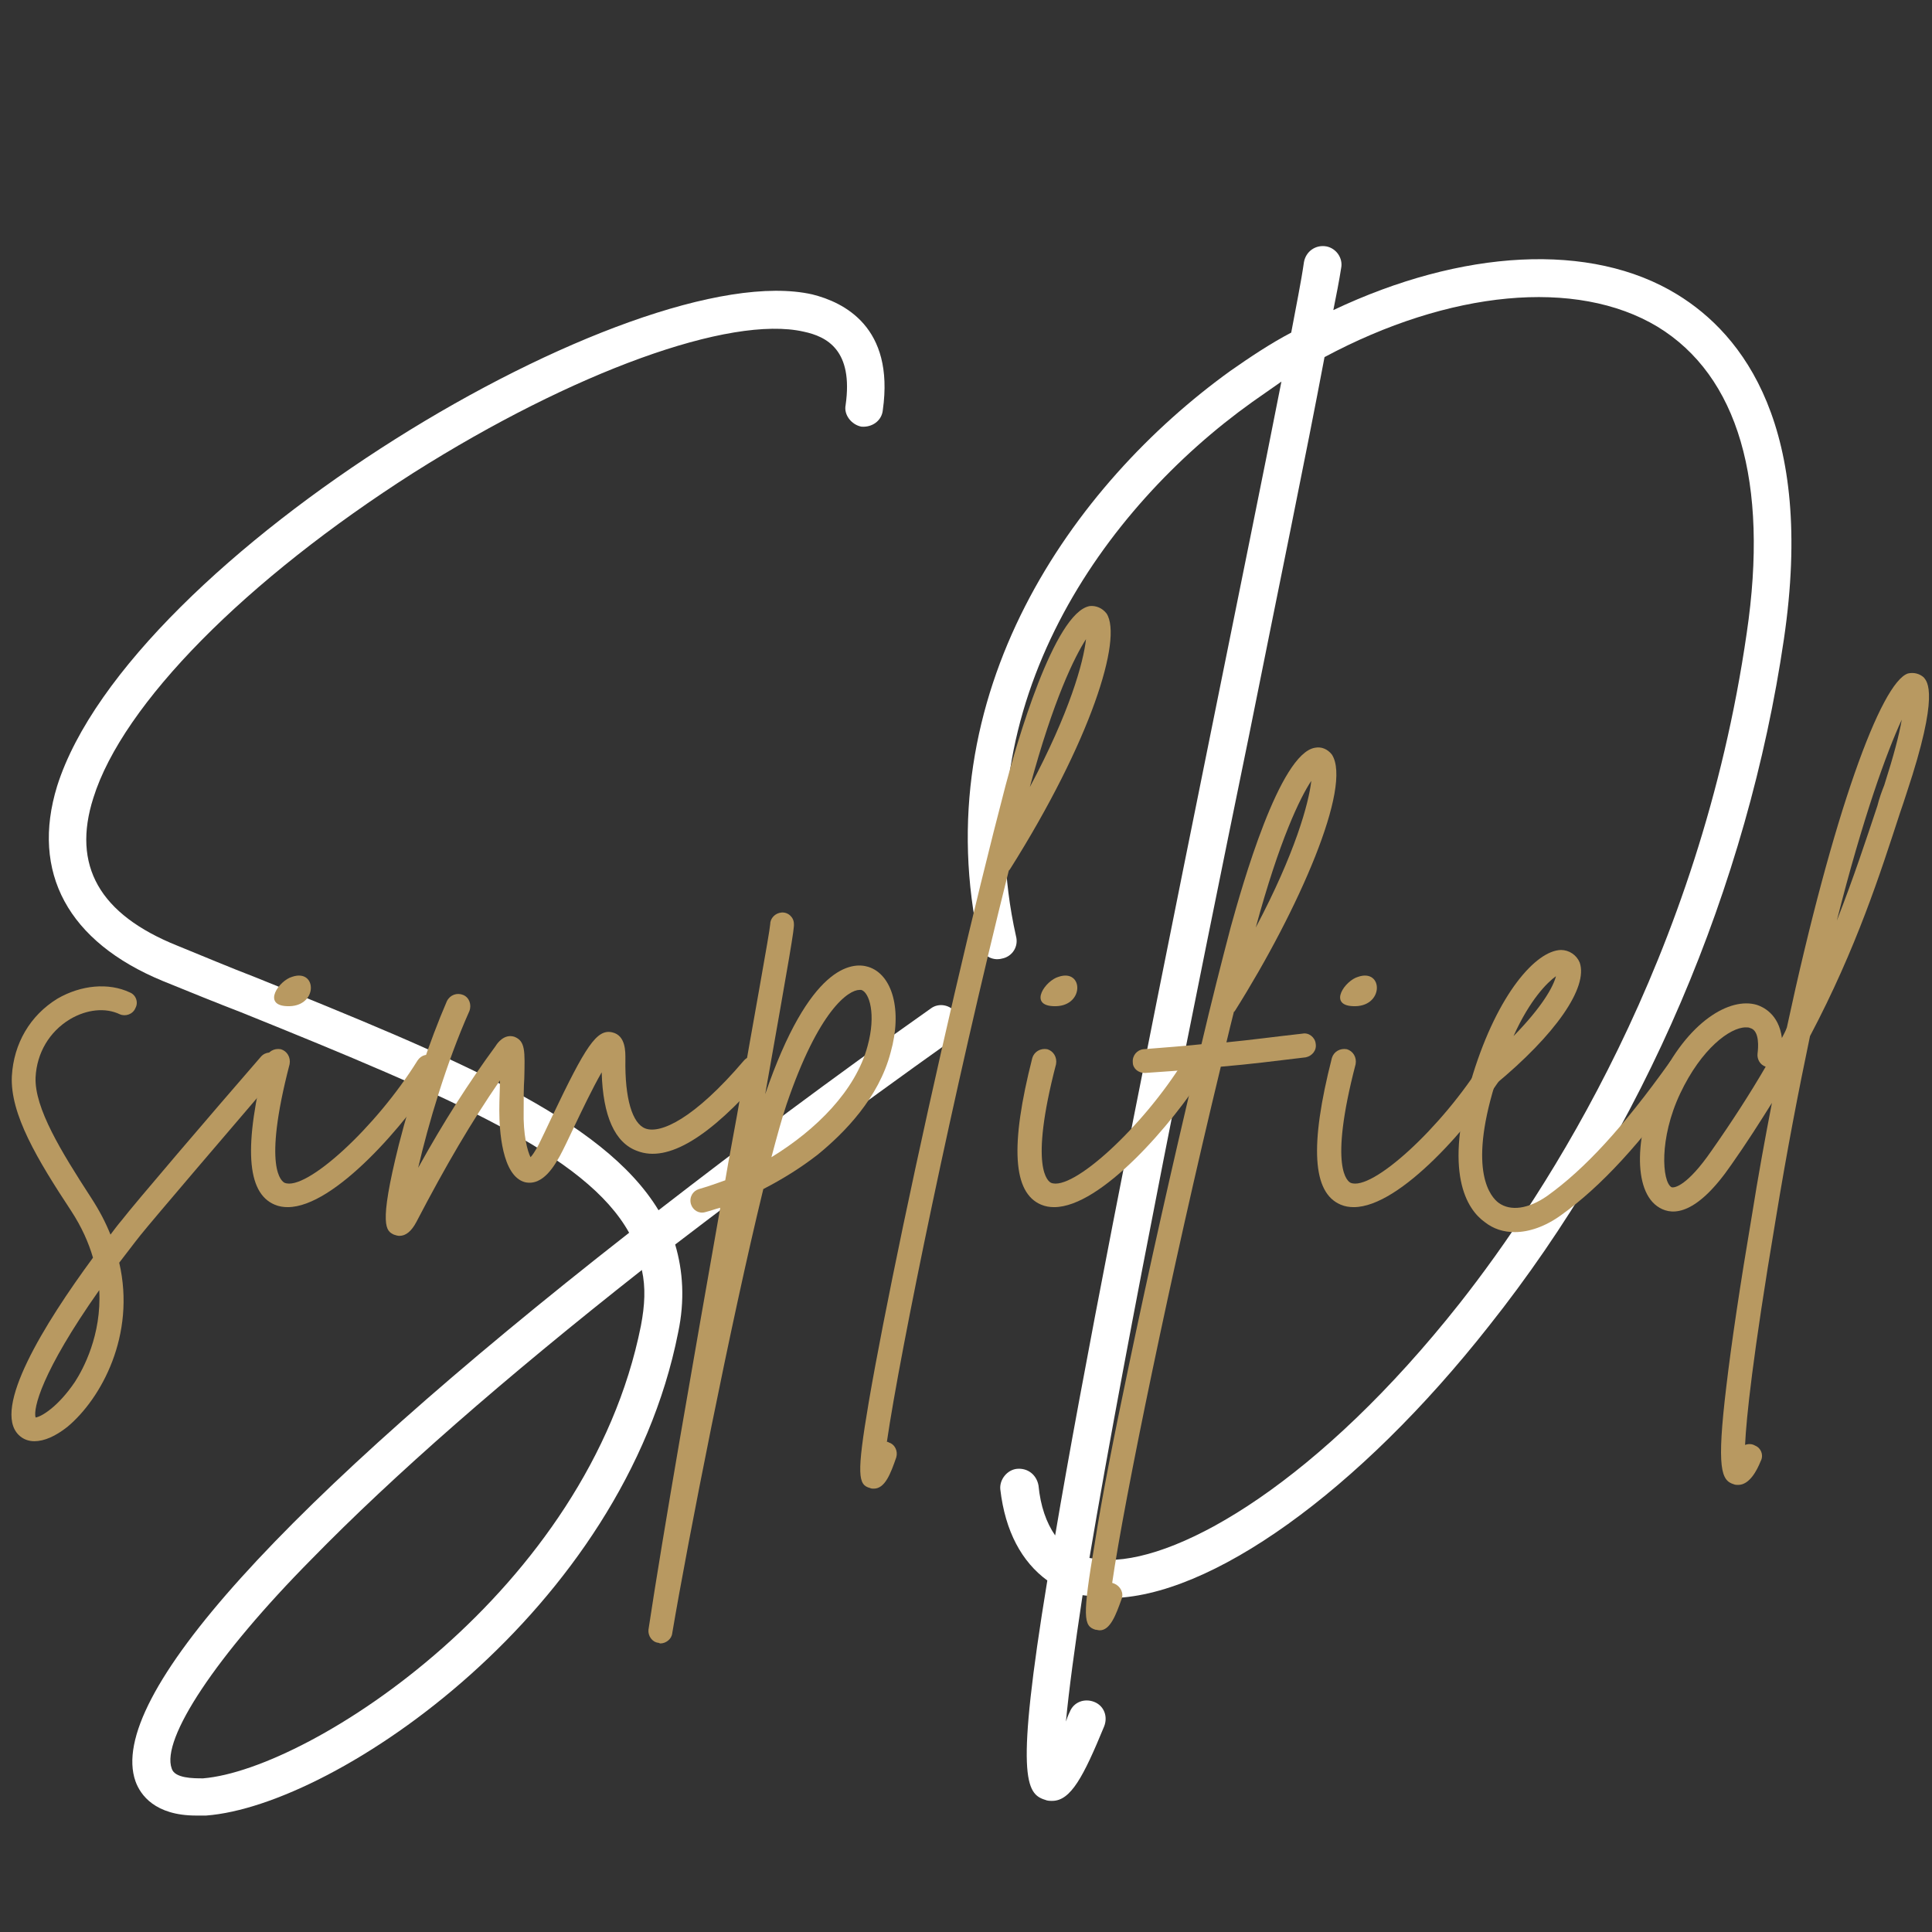 <?xml version="1.0" encoding="UTF-8"?>
<svg xmlns="http://www.w3.org/2000/svg" xmlns:xlink="http://www.w3.org/1999/xlink" width="375pt" height="375pt" viewBox="0 0 375 375" version="1.2">
<rect x="0" y="0" width="375" height="375" fill="#333333" stroke="none"/>
<defs>
<g>
<symbol overflow="visible" id="glyph0-0">
<path style="stroke:none;" d="M 185.555 -43.348 C 184.414 -45.059 182.133 -45.438 180.613 -44.297 C 161.223 -30.609 143.73 -17.492 127.762 -5.133 C 116.922 -23.004 88.023 -34.793 49.43 -50.383 C 44.488 -52.281 39.543 -54.375 34.41 -56.465 C 19.203 -62.551 13.879 -72.055 18.062 -85.172 C 23.766 -103.426 47.719 -127.57 80.23 -148.293 C 111.219 -167.875 141.641 -178.902 155.898 -175.672 C 160.461 -174.719 165.594 -172.059 164.074 -161.41 C 163.691 -159.512 165.215 -157.609 167.113 -157.23 C 169.207 -157.039 171.105 -158.371 171.297 -160.461 C 173.578 -176.621 163.691 -181.375 157.609 -182.895 C 123.008 -190.691 25.098 -131.941 11.027 -87.453 C 5.895 -70.723 13.117 -57.227 31.559 -49.621 C 36.691 -47.531 41.828 -45.438 46.77 -43.539 C 88.215 -26.809 113.691 -15.781 122.055 -0.762 C 54.754 51.902 20.531 89.547 26.238 105.707 C 27.188 108.367 30.039 112.359 38.023 112.359 C 38.594 112.359 39.355 112.359 39.926 112.359 C 65.402 110.461 120.914 72.434 131.562 18.633 C 132.895 12.359 132.512 6.652 130.992 1.52 C 147.152 -10.836 165.023 -24.145 184.797 -38.215 C 186.508 -39.543 186.887 -41.828 185.555 -43.348 Z M 124.34 17.301 C 114.07 68.633 60.27 103.426 39.355 105.137 C 37.453 105.137 33.84 105.137 33.27 103.234 C 31.18 97.531 41.828 81.371 60.457 62.551 C 76.238 46.391 97.723 27.566 124.527 6.465 C 125.289 9.887 125.098 13.309 124.34 17.301 Z M 124.34 17.301 "/>
</symbol>
<symbol overflow="visible" id="glyph0-1">
<path style="stroke:none;" d="M 147.152 -182.895 C 130.422 -193.16 105.324 -191.641 80.422 -179.852 C 80.992 -182.703 81.562 -185.555 81.941 -188.027 C 82.32 -189.93 80.992 -191.832 79.09 -192.211 C 77 -192.59 75.098 -191.262 74.719 -189.168 C 74.148 -185.176 73.195 -180.613 72.246 -175.48 C 68.254 -173.391 64.262 -170.727 60.457 -168.066 C 29.848 -146.012 0.949 -105.324 11.789 -56.656 C 12.168 -54.754 14.07 -53.422 16.16 -53.992 C 18.062 -54.375 19.391 -56.273 18.82 -58.367 C 8.746 -103.426 35.934 -141.449 64.641 -161.98 C 66.543 -163.312 68.441 -164.645 70.344 -165.973 C 66.73 -147.531 61.98 -124.34 56.844 -98.863 C 41.066 -20.914 31.559 27.566 26.426 57.988 C 24.715 55.516 23.574 52.281 23.195 48.289 C 22.812 46.199 21.102 44.867 19.012 45.059 C 17.109 45.25 15.59 47.148 15.781 49.051 C 16.73 57.227 19.961 63.121 24.906 66.73 C 18.633 104.945 20.723 108.18 24.527 109.32 C 24.906 109.508 25.477 109.508 25.855 109.508 C 29.469 109.508 31.941 104.754 35.934 95.059 C 36.691 93.16 35.934 91.066 34.031 90.309 C 32.129 89.547 30.039 90.309 29.277 92.207 C 28.898 92.969 28.707 93.539 28.52 94.109 C 29.09 88.023 30.23 79.66 31.75 69.582 C 33.27 69.773 34.793 69.965 36.504 70.152 C 36.691 70.152 36.883 70.152 36.883 70.152 C 56.465 70.152 85.363 49.43 110.648 17.301 C 140.688 -20.531 160.84 -68.062 167.875 -115.973 C 173.961 -157.23 159.891 -175.102 147.152 -182.895 Z M 160.652 -117.113 C 151.523 -53.992 121.867 -8.555 104.945 12.93 C 77.758 47.34 51.141 62.738 36.883 62.738 C 36.883 62.738 36.691 62.738 36.691 62.738 C 35.363 62.738 34.223 62.551 33.082 62.359 C 40.305 19.582 53.805 -47.34 64.07 -97.34 C 69.773 -125.859 75.098 -151.523 78.711 -170.727 C 102.855 -183.656 127.57 -186.125 143.352 -176.621 C 158.941 -167.113 165.023 -146.582 160.652 -117.113 Z M 160.652 -117.113 "/>
</symbol>
<symbol overflow="visible" id="glyph1-0">
<path style="stroke:none;" d="M 53.914 -27.742 C 52.945 -28.594 51.488 -28.473 50.641 -27.5 C 41.07 -16.477 26.047 1.09 23.625 4.242 C 22.898 5.09 22.172 6.059 21.445 7.027 C 20.477 4.605 19.262 2.301 17.688 -0.121 C 11.871 -9.086 6.664 -17.566 6.906 -23.504 C 7.148 -28.227 9.57 -32.348 13.57 -34.77 C 16.84 -36.711 20.477 -37.074 23.262 -35.738 C 24.352 -35.254 25.805 -35.738 26.289 -36.953 C 26.895 -38.043 26.41 -39.496 25.199 -39.98 C 21.082 -41.918 15.75 -41.434 11.145 -38.77 C 5.816 -35.496 2.664 -30.047 2.301 -23.746 C 1.938 -16.355 7.27 -7.512 13.812 2.422 C 15.871 5.574 17.203 8.602 18.051 11.508 C 8.602 24.352 -1.574 40.828 3.633 45.918 C 4.484 46.766 5.574 47.129 6.664 47.129 C 8.602 47.129 10.781 46.16 13.086 44.34 C 19.625 38.891 26.41 26.531 23.141 12.48 C 24.473 10.781 25.805 8.965 27.258 7.148 C 29.684 4.121 44.707 -13.449 54.156 -24.473 C 55.004 -25.441 54.883 -26.895 53.914 -27.742 Z M 14.539 35.617 C 11.266 40.465 7.996 42.402 6.906 42.523 C 6.422 40.828 7.996 33.801 19.262 17.809 C 19.746 26.531 16.113 33.195 14.539 35.617 Z M 14.539 35.617 "/>
</symbol>
<symbol overflow="visible" id="glyph1-1">
<path style="stroke:none;" d="M 35.375 -27.5 C 34.285 -28.227 32.953 -27.863 32.227 -26.773 C 24.109 -13.691 10.539 -1.332 6.422 -3.027 C 5.938 -3.27 2.059 -5.574 7.391 -26.047 C 7.633 -27.379 6.906 -28.594 5.695 -28.957 C 4.363 -29.199 3.148 -28.473 2.785 -27.258 C -1.574 -10.176 -0.969 -1.09 4.484 1.211 C 5.332 1.574 6.18 1.695 7.027 1.695 C 16.113 1.695 30.047 -14.539 36.223 -24.352 C 36.832 -25.441 36.465 -26.895 35.375 -27.5 Z M 6.785 -37.316 C 12.965 -36.953 12.844 -44.707 7.875 -43.008 C 5.332 -42.281 2.059 -37.559 6.785 -37.316 Z M 6.785 -37.316 "/>
</symbol>
<symbol overflow="visible" id="glyph1-2">
<path style="stroke:none;" d="M 68.328 -27.016 C 67.359 -27.863 65.785 -27.742 64.938 -26.773 C 55.246 -15.387 48.703 -12.48 45.797 -13.57 C 43.25 -14.539 41.797 -19.383 41.918 -27.016 C 41.918 -28.348 42.039 -31.621 39.375 -32.227 C 36.344 -32.953 34.164 -29.441 27.742 -15.992 C 26.652 -13.691 25.684 -11.629 25.078 -10.418 C 24.352 -9.086 23.867 -8.359 23.504 -7.996 C 22.898 -9.207 22.051 -12.359 22.172 -17.082 C 22.172 -19.504 22.172 -21.566 22.293 -23.262 C 22.414 -28.594 22.535 -30.531 20.355 -31.379 C 18.414 -31.984 17.082 -30.168 16.719 -29.562 C 11.387 -22.293 6.664 -14.902 1.695 -5.938 C 3.633 -14.297 7.148 -26.289 11.629 -36.344 C 12.113 -37.559 11.629 -39.012 10.418 -39.496 C 9.207 -39.98 7.875 -39.496 7.27 -38.285 C 3.875 -30.41 0.484 -20.355 -2.059 -10.418 C -6.059 5.574 -4.484 6.301 -3.027 7.027 C -2.664 7.148 -2.301 7.27 -1.938 7.27 C -0.727 7.27 0.363 6.422 1.332 4.605 C 7.148 -6.543 11.992 -14.781 17.566 -22.898 C 17.566 -21.203 17.445 -19.262 17.445 -17.082 C 17.445 -13.328 17.93 -4.363 22.414 -3.148 C 26.047 -2.301 28.348 -6.785 29.199 -8.238 C 29.926 -9.57 30.895 -11.629 31.984 -13.934 C 33.316 -16.719 35.496 -21.324 37.316 -24.473 C 37.559 -15.992 39.859 -10.781 44.219 -9.207 C 50.156 -6.906 58.273 -11.871 68.57 -23.746 C 69.422 -24.715 69.301 -26.168 68.328 -27.016 Z M 68.328 -27.016 "/>
</symbol>
<symbol overflow="visible" id="glyph1-3">
<path style="stroke:none;" d="M 25.926 -44.949 C 22.777 -45.918 14.539 -45.312 5.938 -20.23 C 10.781 -47.613 11.629 -52.457 11.508 -53.309 C 11.508 -54.52 10.418 -55.609 9.086 -55.488 C 7.875 -55.367 6.906 -54.398 6.906 -53.188 C 6.785 -51.488 3.754 -35.133 0.484 -16.234 C -0.242 -12.113 -1.09 -7.875 -1.816 -3.512 C -3.512 -2.906 -5.211 -2.301 -6.906 -1.816 C -8.117 -1.453 -8.844 -0.242 -8.48 1.09 C -8.117 2.301 -6.906 3.027 -5.695 2.664 C -4.727 2.422 -3.754 2.059 -2.785 1.816 C -7.996 31.379 -13.934 65.18 -16.719 83.715 C -16.84 84.926 -15.992 86.141 -14.781 86.262 C -14.66 86.262 -14.539 86.383 -14.418 86.383 C -13.328 86.383 -12.238 85.535 -12.113 84.441 C -9.086 66.512 -0.727 23.988 5.574 -1.816 C 9.328 -3.754 12.844 -5.938 16.113 -8.48 C 21.324 -12.723 27.984 -19.504 30.289 -28.348 C 32.59 -36.465 30.652 -43.492 25.926 -44.949 Z M 25.805 -29.562 C 23.504 -20.961 15.871 -13.328 7.148 -7.996 C 8.238 -12.113 9.207 -15.629 10.055 -18.172 C 16.355 -36.711 22.172 -40.465 24.23 -40.465 C 24.352 -40.465 24.473 -40.465 24.594 -40.465 C 26.168 -39.98 27.5 -35.738 25.805 -29.562 Z M 25.805 -29.562 "/>
</symbol>
<symbol overflow="visible" id="glyph1-4">
<path style="stroke:none;" d="M 35.617 -113.52 C 34.77 -114.609 33.559 -115.094 32.348 -114.973 C 25.441 -113.762 18.051 -87.957 15.992 -80.082 C 9.934 -56.941 2.301 -24.109 -3.875 5.332 C -6.785 19.262 -9.086 31.016 -10.539 39.496 C -12.965 53.793 -12.602 55.609 -10.297 56.215 C -10.055 56.336 -9.812 56.336 -9.57 56.336 C -7.391 56.336 -6.301 53.43 -5.211 50.277 C -4.848 49.066 -5.453 47.734 -6.664 47.371 C -6.785 47.25 -6.906 47.25 -7.027 47.25 C -4.484 29.805 5.938 -20.961 16.598 -63.484 C 16.598 -63.605 16.719 -63.727 16.84 -63.848 C 32.59 -88.805 38.77 -108.672 35.617 -113.52 Z M 20.719 -79.84 C 25.32 -96.922 29.441 -105.16 31.621 -108.551 C 31.137 -104.07 28.473 -94.379 20.719 -79.84 Z M 20.719 -79.84 "/>
</symbol>
<symbol overflow="visible" id="glyph1-5">
<path style="stroke:none;" d="M 24.594 -31.984 C 19.141 -31.379 14.781 -30.773 9.812 -30.289 C 10.297 -32.348 10.781 -34.285 11.266 -36.223 C 11.387 -36.223 11.387 -36.344 11.508 -36.465 C 23.867 -56.094 34.285 -79.961 30.289 -86.141 C 29.441 -87.23 28.227 -87.715 27.016 -87.473 C 20.109 -86.383 12.844 -60.574 10.66 -52.699 C 8.844 -45.797 6.906 -38.164 4.969 -29.926 C 1.695 -29.562 -1.938 -29.32 -6.301 -28.957 C -7.512 -28.836 -8.48 -27.742 -8.359 -26.41 C -8.359 -25.199 -7.27 -24.352 -6.059 -24.352 C -6.059 -24.352 -5.938 -24.352 -5.938 -24.352 C -2.18 -24.594 0.969 -24.836 3.754 -25.078 C -0.605 -6.785 -5.211 13.691 -9.207 32.832 C -12.113 46.645 -14.418 58.395 -15.75 66.996 C -18.172 81.293 -17.93 82.988 -15.629 83.715 C -15.387 83.715 -15.023 83.836 -14.781 83.836 C -12.723 83.836 -11.629 80.809 -10.539 77.781 C -10.055 76.566 -10.781 75.234 -11.992 74.75 C -12.113 74.75 -12.238 74.629 -12.359 74.629 C -10.055 58.637 -0.969 14.539 8.723 -25.562 C 14.418 -26.047 19.141 -26.652 25.199 -27.379 C 26.41 -27.621 27.379 -28.715 27.137 -30.047 C 27.016 -31.258 25.805 -32.227 24.594 -31.984 Z M 26.289 -81.051 C 25.805 -76.688 23.141 -66.996 15.508 -52.578 C 20.109 -69.543 24.109 -77.781 26.289 -81.051 Z M 26.289 -81.051 "/>
</symbol>
<symbol overflow="visible" id="glyph1-6">
<path style="stroke:none;" d="M 40.949 -27.016 C 39.859 -27.742 38.406 -27.5 37.68 -26.41 C 28.594 -13.691 21.203 -5.695 13.934 -0.484 C 10.297 2.059 6.785 2.543 4.484 0.848 C 3.027 -0.242 -1.453 -5.09 3.754 -22.051 C 15.508 -31.742 21.93 -40.949 20.23 -45.797 C 19.625 -47.25 18.172 -48.219 16.598 -48.219 C 11.75 -48.098 4.363 -39.738 -0.484 -24.109 C -6.422 -4.848 -1.574 2.18 1.816 4.605 C 3.512 5.938 5.453 6.543 7.633 6.543 C 10.418 6.543 13.57 5.453 16.598 3.27 C 24.352 -2.301 31.984 -10.539 41.434 -23.746 C 42.16 -24.836 41.918 -26.289 40.949 -27.016 Z M 15.629 -43.129 C 15.145 -41.191 13.086 -37.316 7.391 -31.5 C 10.539 -38.527 13.934 -41.918 15.629 -43.129 Z M 15.629 -43.129 "/>
</symbol>
<symbol overflow="visible" id="glyph1-7">
<path style="stroke:none;" d="M 51.73 -101.16 C 50.883 -101.891 49.793 -102.133 48.703 -101.891 C 43.492 -100.191 34.164 -74.871 25.199 -33.195 C 24.957 -32.469 24.594 -31.863 24.23 -31.137 C 23.625 -35.859 20.477 -37.195 19.383 -37.559 C 14.176 -39.133 5.938 -34.406 0.242 -22.293 C -4.121 -13.207 -4.969 -1.332 0.484 1.816 C 3.148 3.391 7.754 3.148 14.418 -6.543 C 17.324 -10.66 19.867 -14.66 22.293 -18.535 C 20.961 -11.629 19.625 -4.363 18.414 3.27 C 16.113 16.84 14.418 28.227 13.449 36.465 C 11.508 52.578 12.48 54.762 14.902 55.488 C 15.145 55.609 15.508 55.609 15.75 55.609 C 17.93 55.609 19.383 52.824 20.109 51.004 C 20.719 49.914 20.23 48.461 19.02 47.977 C 18.414 47.613 17.688 47.613 17.082 47.855 C 17.324 42.645 18.535 30.773 23.02 4.121 C 25.199 -9.207 27.5 -21.082 29.684 -31.5 C 38.77 -48.703 43.371 -63.242 47.129 -74.75 C 47.613 -76.203 48.098 -77.539 48.461 -78.75 C 54.883 -98.012 52.457 -100.312 51.73 -101.16 Z M 10.539 -9.207 C 5.938 -2.543 3.391 -1.938 2.785 -2.18 C 0.969 -3.27 0.363 -11.629 4.484 -20.355 C 8.602 -29.078 14.176 -33.195 17.203 -33.195 C 17.566 -33.195 17.809 -33.195 18.051 -33.074 C 19.988 -32.59 19.625 -29.078 19.504 -28.105 C 19.383 -27.016 19.988 -25.926 21.082 -25.562 C 18.051 -20.355 14.539 -14.902 10.539 -9.207 Z M 44.098 -80.203 C 43.613 -78.992 43.129 -77.66 42.766 -76.203 C 40.586 -69.664 38.164 -62.273 34.891 -53.914 C 39.98 -74.023 44.582 -86.625 47.492 -92.922 C 47.008 -90.016 45.918 -85.898 44.098 -80.203 Z M 44.098 -80.203 "/>
</symbol>
</g>
</defs>
<g id="surface1">
<g style="fill:rgb(100%,100%,100%);fill-opacity:1;">
  <use xlink:href="#glyph0-0" x="0.059" y="240.04"/>
</g>
<g style="fill:rgb(100%,100%,100%);fill-opacity:1;">
  <use xlink:href="#glyph0-1" x="178.378" y="240.04"/>
</g>
<g style="fill:rgb(72.159%,59.999%,38.039%);fill-opacity:1;">
  <use xlink:href="#glyph1-0" x="0" y="232.609"/>
</g>
<g style="fill:rgb(72.159%,59.999%,38.039%);fill-opacity:1;">
  <use xlink:href="#glyph1-1" x="48.821" y="232.609"/>
</g>
<g style="fill:rgb(72.159%,59.999%,38.039%);fill-opacity:1;">
  <use xlink:href="#glyph1-2" x="79.47" y="232.609"/>
</g>
<g style="fill:rgb(72.159%,59.999%,38.039%);fill-opacity:1;">
  <use xlink:href="#glyph1-3" x="142.586" y="232.609"/>
</g>
<g style="fill:rgb(72.159%,59.999%,38.039%);fill-opacity:1;">
  <use xlink:href="#glyph1-4" x="179.171" y="232.609"/>
</g>
<g style="fill:rgb(72.159%,59.999%,38.039%);fill-opacity:1;">
  <use xlink:href="#glyph1-1" x="197.585" y="232.609"/>
</g>
<g style="fill:rgb(72.159%,59.999%,38.039%);fill-opacity:1;">
  <use xlink:href="#glyph1-5" x="228.234" y="232.609"/>
</g>
<g style="fill:rgb(72.159%,59.999%,38.039%);fill-opacity:1;">
  <use xlink:href="#glyph1-1" x="255.733" y="232.609"/>
</g>
<g style="fill:rgb(72.159%,59.999%,38.039%);fill-opacity:1;">
  <use xlink:href="#glyph1-6" x="286.383" y="232.609"/>
</g>
<g style="fill:rgb(72.159%,59.999%,38.039%);fill-opacity:1;">
  <use xlink:href="#glyph1-7" x="321.635" y="232.609"/>
</g>
</g>
</svg>
